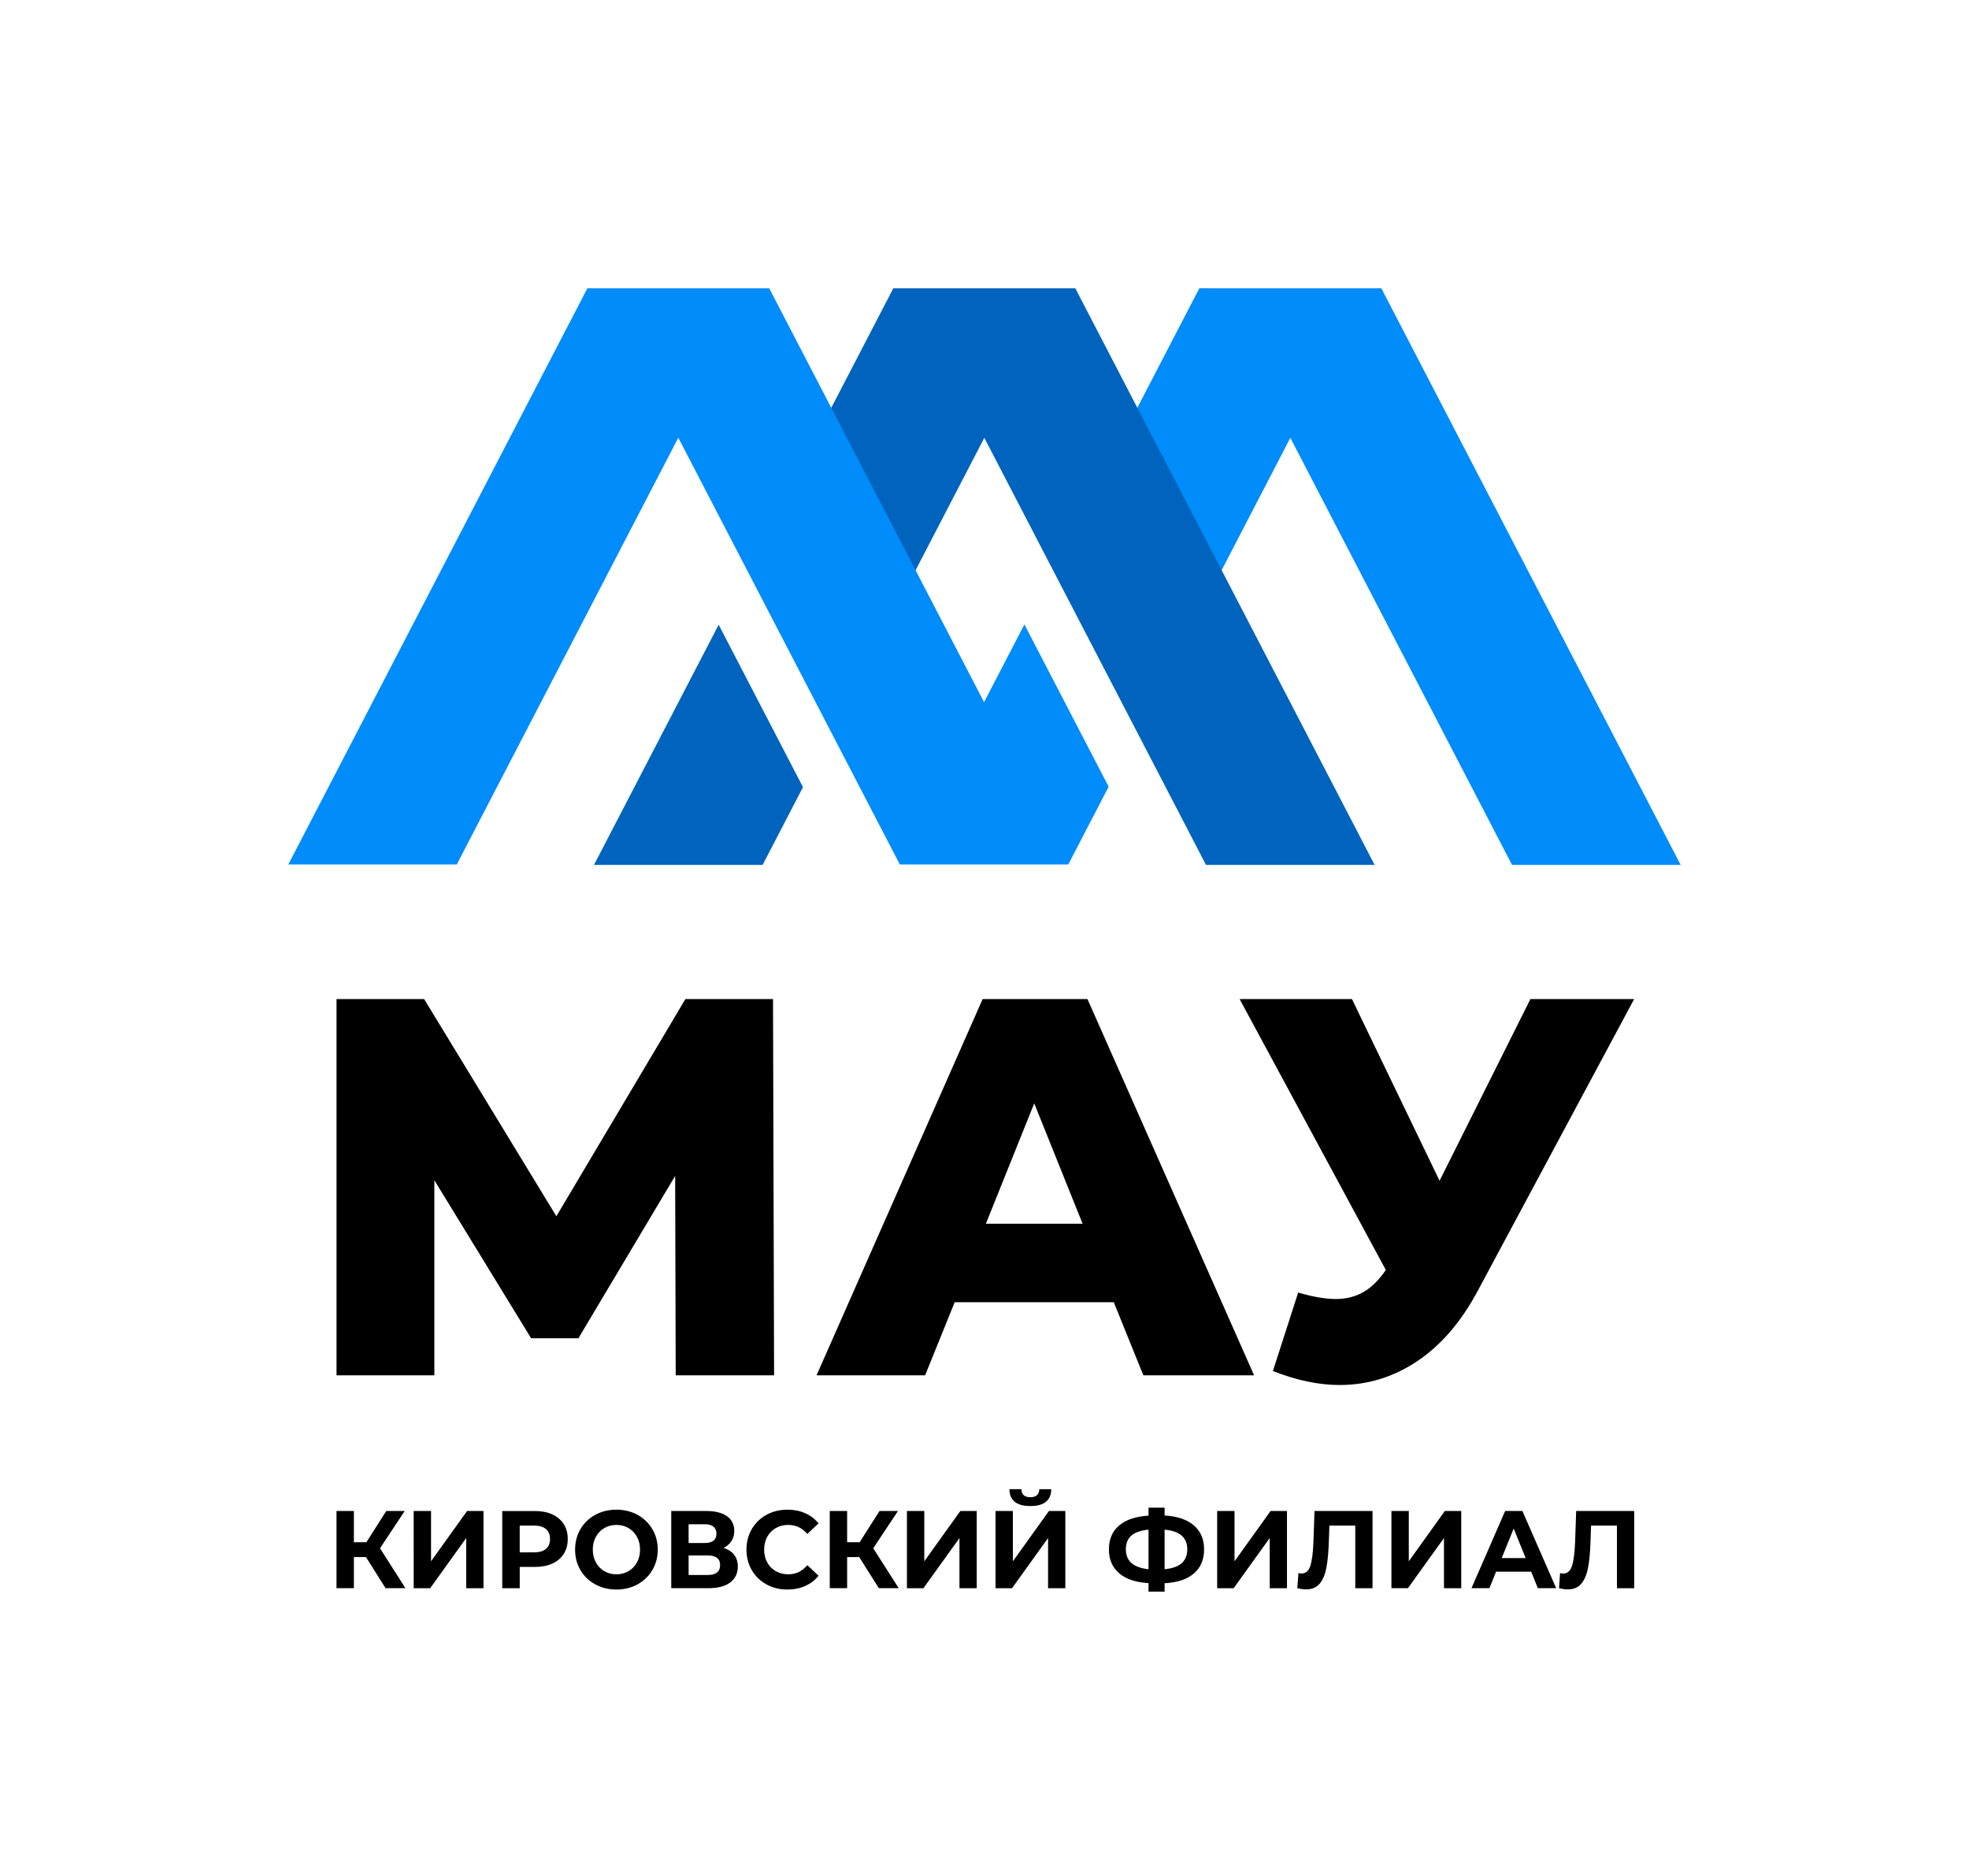 <?xml version="1.0" encoding="utf-8"?>
<!-- Generator: Adobe Illustrator 27.2.0, SVG Export Plug-In . SVG Version: 6.00 Build 0)  -->
<svg version="1.1" id="Слой_1" xmlns="http://www.w3.org/2000/svg" xmlns:xlink="http://www.w3.org/1999/xlink" x="0px" y="0px"
	 viewBox="0 0 1170.38 1115.29" style="enable-background:new 0 0 1170.38 1115.29;" xml:space="preserve">
<style type="text/css">
	.st0{fill-rule:evenodd;clip-rule:evenodd;fill:#008CFA;}
	.st1{fill-rule:evenodd;clip-rule:evenodd;fill:#0064BE;}
</style>
<g>
	<polygon class="st0" points="766.98,260.26 898.75,514.13 999,514.13 821.08,171.38 712.88,171.38 646.97,298.35 697.1,394.91 	"/>
	<path class="st1" d="M477.3,467.9l-23.99,46.23H353.06l74.12-142.79L477.3,467.9z M585.08,260.26l131.77,253.87h100.24
		L639.18,171.38h-108.2l-65.91,126.97l50.12,96.56L585.08,260.26z"/>
	<polygon class="st0" points="403.18,260.19 534.84,513.83 635.01,513.83 658.98,467.64 608.91,371.17 584.93,417.37 457.24,171.38 
		349.13,171.38 171.38,513.83 271.53,513.83 	"/>
	<g>
		<path d="M971.34,593.87l-92.66,172.86c-9.8,18.53-21.78,32.59-35.95,42.17c-14.17,9.59-29.66,14.38-46.49,14.38
			c-12.36,0-25.56-2.77-39.62-8.31l15.02-46.65c8.73,2.56,16.19,3.84,22.37,3.84c6.18,0,11.66-1.39,16.46-4.16
			c4.79-2.77,9.21-7.14,13.26-13.1l-86.91-161.04h66.78l52.08,108l54-108H971.34z M643.51,727.43l-28.76-71.57L586,727.43H643.51z
			 M662.04,774.08h-94.58l-17.57,43.45h-64.54l98.73-223.66h62.31l99.05,223.66h-65.82L662.04,774.08z M401.64,817.53l-0.32-118.54
			l-57.51,96.5h-28.12l-57.51-93.94v115.98h-58.15V593.87h52.08l78.6,129.09l76.69-129.09h52.08l0.64,223.66H401.64z"/>
	</g>
	<g>
		<path d="M217.53,925.58h-7.18v18.48h-10.33v-45.88h10.33v18.55h7.44l11.8-18.55h10.97l-14.69,22.15L241,944.06h-11.8
			L217.53,925.58z"/>
		<path d="M245.88,898.18h10.33v29.89l21.42-29.89h9.75v45.88h-10.26v-29.82l-21.42,29.82h-9.81V898.18z"/>
		<path d="M328.33,900.21c2.93,1.35,5.18,3.28,6.77,5.77c1.58,2.49,2.37,5.44,2.37,8.85c0,3.37-0.79,6.3-2.37,8.82
			c-1.58,2.51-3.84,4.44-6.77,5.77c-2.93,1.33-6.38,2-10.36,2h-9.04v12.65h-10.39v-45.88h19.43
			C321.95,898.18,325.4,898.86,328.33,900.21z M324.51,920.7c1.63-1.38,2.44-3.33,2.44-5.87c0-2.58-0.81-4.56-2.44-5.93
			c-1.63-1.38-4-2.06-7.12-2.06h-8.47v15.93h8.47C320.52,922.76,322.89,922.07,324.51,920.7z"/>
		<path d="M353.8,941.77c-3.74-2.05-6.67-4.88-8.79-8.49c-2.12-3.6-3.17-7.66-3.17-12.16s1.06-8.55,3.17-12.16
			c2.12-3.61,5.04-6.43,8.79-8.49c3.74-2.05,7.94-3.08,12.6-3.08c4.66,0,8.85,1.03,12.57,3.08c3.72,2.05,6.65,4.88,8.79,8.49
			c2.14,3.6,3.21,7.66,3.21,12.16s-1.07,8.55-3.21,12.16c-2.14,3.61-5.07,6.43-8.79,8.49c-3.72,2.05-7.91,3.08-12.57,3.08
			C361.74,944.85,357.54,943.82,353.8,941.77z M373.58,933.94c2.14-1.25,3.82-2.98,5.03-5.21s1.83-4.76,1.83-7.6
			c0-2.84-0.61-5.38-1.83-7.6s-2.9-3.97-5.03-5.21c-2.14-1.25-4.53-1.87-7.18-1.87c-2.65,0-5.05,0.62-7.18,1.87
			c-2.14,1.25-3.82,2.98-5.03,5.21c-1.22,2.23-1.83,4.76-1.83,7.6c0,2.84,0.61,5.37,1.83,7.6c1.22,2.23,2.9,3.97,5.03,5.21
			s4.53,1.87,7.18,1.87C369.05,935.8,371.45,935.18,373.58,933.94z"/>
		<path d="M436.38,924.2c1.45,1.88,2.18,4.19,2.18,6.95c0,4.06-1.51,7.23-4.52,9.5c-3.01,2.27-7.32,3.41-12.92,3.41h-22.13v-45.88
			h20.91c5.22,0,9.28,1.03,12.19,3.08c2.91,2.05,4.36,4.98,4.36,8.78c0,2.27-0.56,4.27-1.67,6c-1.11,1.73-2.67,3.09-4.68,4.1
			C432.83,920.97,434.92,922.32,436.38,924.2z M409.31,917.19H419c2.27,0,3.98-0.47,5.13-1.41c1.15-0.94,1.73-2.33,1.73-4.16
			c0-1.79-0.59-3.17-1.76-4.13c-1.18-0.96-2.88-1.44-5.1-1.44h-9.69V917.19z M428.04,930.3c0-3.8-2.44-5.7-7.31-5.7h-11.42v11.6
			h11.42C425.6,936.2,428.04,934.23,428.04,930.3z"/>
		<path d="M455.59,941.8c-3.7-2.03-6.61-4.85-8.72-8.46c-2.12-3.6-3.17-7.68-3.17-12.22c0-4.54,1.06-8.62,3.17-12.22
			c2.12-3.6,5.02-6.42,8.72-8.46c3.7-2.03,7.86-3.05,12.48-3.05c3.89,0,7.41,0.7,10.55,2.1c3.14,1.4,5.78,3.41,7.92,6.03l-6.67,6.29
			c-3.04-3.58-6.8-5.37-11.29-5.37c-2.78,0-5.26,0.62-7.44,1.87c-2.18,1.25-3.88,2.98-5.1,5.21c-1.22,2.23-1.83,4.76-1.83,7.6
			c0,2.84,0.61,5.37,1.83,7.6c1.22,2.23,2.92,3.97,5.1,5.21c2.18,1.25,4.66,1.87,7.44,1.87c4.49,0,8.25-1.81,11.29-5.44l6.67,6.29
			c-2.14,2.67-4.79,4.7-7.95,6.1c-3.17,1.4-6.69,2.1-10.58,2.1C463.42,944.85,459.29,943.83,455.59,941.8z"/>
		<path d="M510.72,925.58h-7.18v18.48h-10.33v-45.88h10.33v18.55h7.44l11.8-18.55h10.97l-14.69,22.15l15.14,23.73h-11.8
			L510.72,925.58z"/>
		<path d="M539.07,898.18h10.33v29.89l21.42-29.89h9.75v45.88h-10.26v-29.82l-21.42,29.82h-9.81V898.18z"/>
		<path d="M591.73,898.18h10.33v29.89l21.42-29.89h9.75v45.88h-10.26v-29.82l-21.42,29.82h-9.81V898.18z M600,885.2h7.12
			c0.09,3.19,1.86,4.78,5.32,4.78c1.71,0,3.01-0.4,3.91-1.21c0.9-0.81,1.37-2,1.41-3.57h7.12c-0.04,3.28-1.09,5.77-3.14,7.47
			c-2.05,1.7-5.15,2.56-9.3,2.56C604.24,895.23,600.09,891.89,600,885.2z"/>
		<path d="M709.65,935.31c-4.04,3.47-9.85,5.41-17.41,5.8v4.98h-9.56v-5.05c-7.61-0.44-13.44-2.39-17.48-5.87
			c-4.04-3.47-6.06-8.2-6.06-14.19c0-6.03,2.02-10.76,6.06-14.19c4.04-3.43,9.87-5.38,17.48-5.87v-4.72h9.56v4.65
			c7.57,0.44,13.37,2.4,17.41,5.9c4.04,3.5,6.06,8.24,6.06,14.22C715.72,927.06,713.69,931.84,709.65,935.31z M682.68,932.79v-23.53
			c-4.58,0.44-7.96,1.61-10.17,3.51c-2.2,1.9-3.3,4.64-3.3,8.23C669.21,927.9,673.7,931.83,682.68,932.79z M702.37,929.22
			c2.22-1.94,3.34-4.71,3.34-8.29c0-6.99-4.49-10.88-13.47-11.67v23.53C696.77,932.35,700.15,931.16,702.37,929.22z"/>
		<path d="M723.48,898.18h10.33v29.89l21.42-29.89h9.75v45.88h-10.26v-29.82l-21.42,29.82h-9.81V898.18z"/>
		<path d="M815.84,898.18v45.88h-10.26v-37.23h-15.39l-0.32,9.57c-0.21,6.51-0.73,11.79-1.54,15.83c-0.81,4.04-2.17,7.14-4.07,9.31
			c-1.9,2.16-4.57,3.24-7.99,3.24c-1.41,0-3.12-0.24-5.13-0.72l0.64-8.98c0.56,0.18,1.18,0.26,1.86,0.26c2.48,0,4.21-1.5,5.2-4.49
			c0.98-2.99,1.6-7.68,1.86-14.06l0.64-18.62H815.84z"/>
		<path d="M827.06,898.18h10.33v29.89l21.42-29.89h9.75v45.88H858.3v-29.82l-21.42,29.82h-9.81V898.18z"/>
		<path d="M910.13,934.23h-20.85l-3.98,9.83h-10.65l20.01-45.88h10.26l20.08,45.88h-10.9L910.13,934.23z M906.86,926.17l-7.12-17.57
			l-7.12,17.57H906.86z"/>
		<path d="M971.38,898.18v45.88h-10.26v-37.23h-15.39l-0.32,9.57c-0.21,6.51-0.73,11.79-1.54,15.83c-0.81,4.04-2.17,7.14-4.07,9.31
			c-1.9,2.16-4.56,3.24-7.99,3.24c-1.41,0-3.12-0.24-5.13-0.72l0.64-8.98c0.56,0.18,1.18,0.26,1.86,0.26c2.48,0,4.21-1.5,5.2-4.49
			c0.98-2.99,1.6-7.68,1.86-14.06l0.64-18.62H971.38z"/>
	</g>
</g>
</svg>
